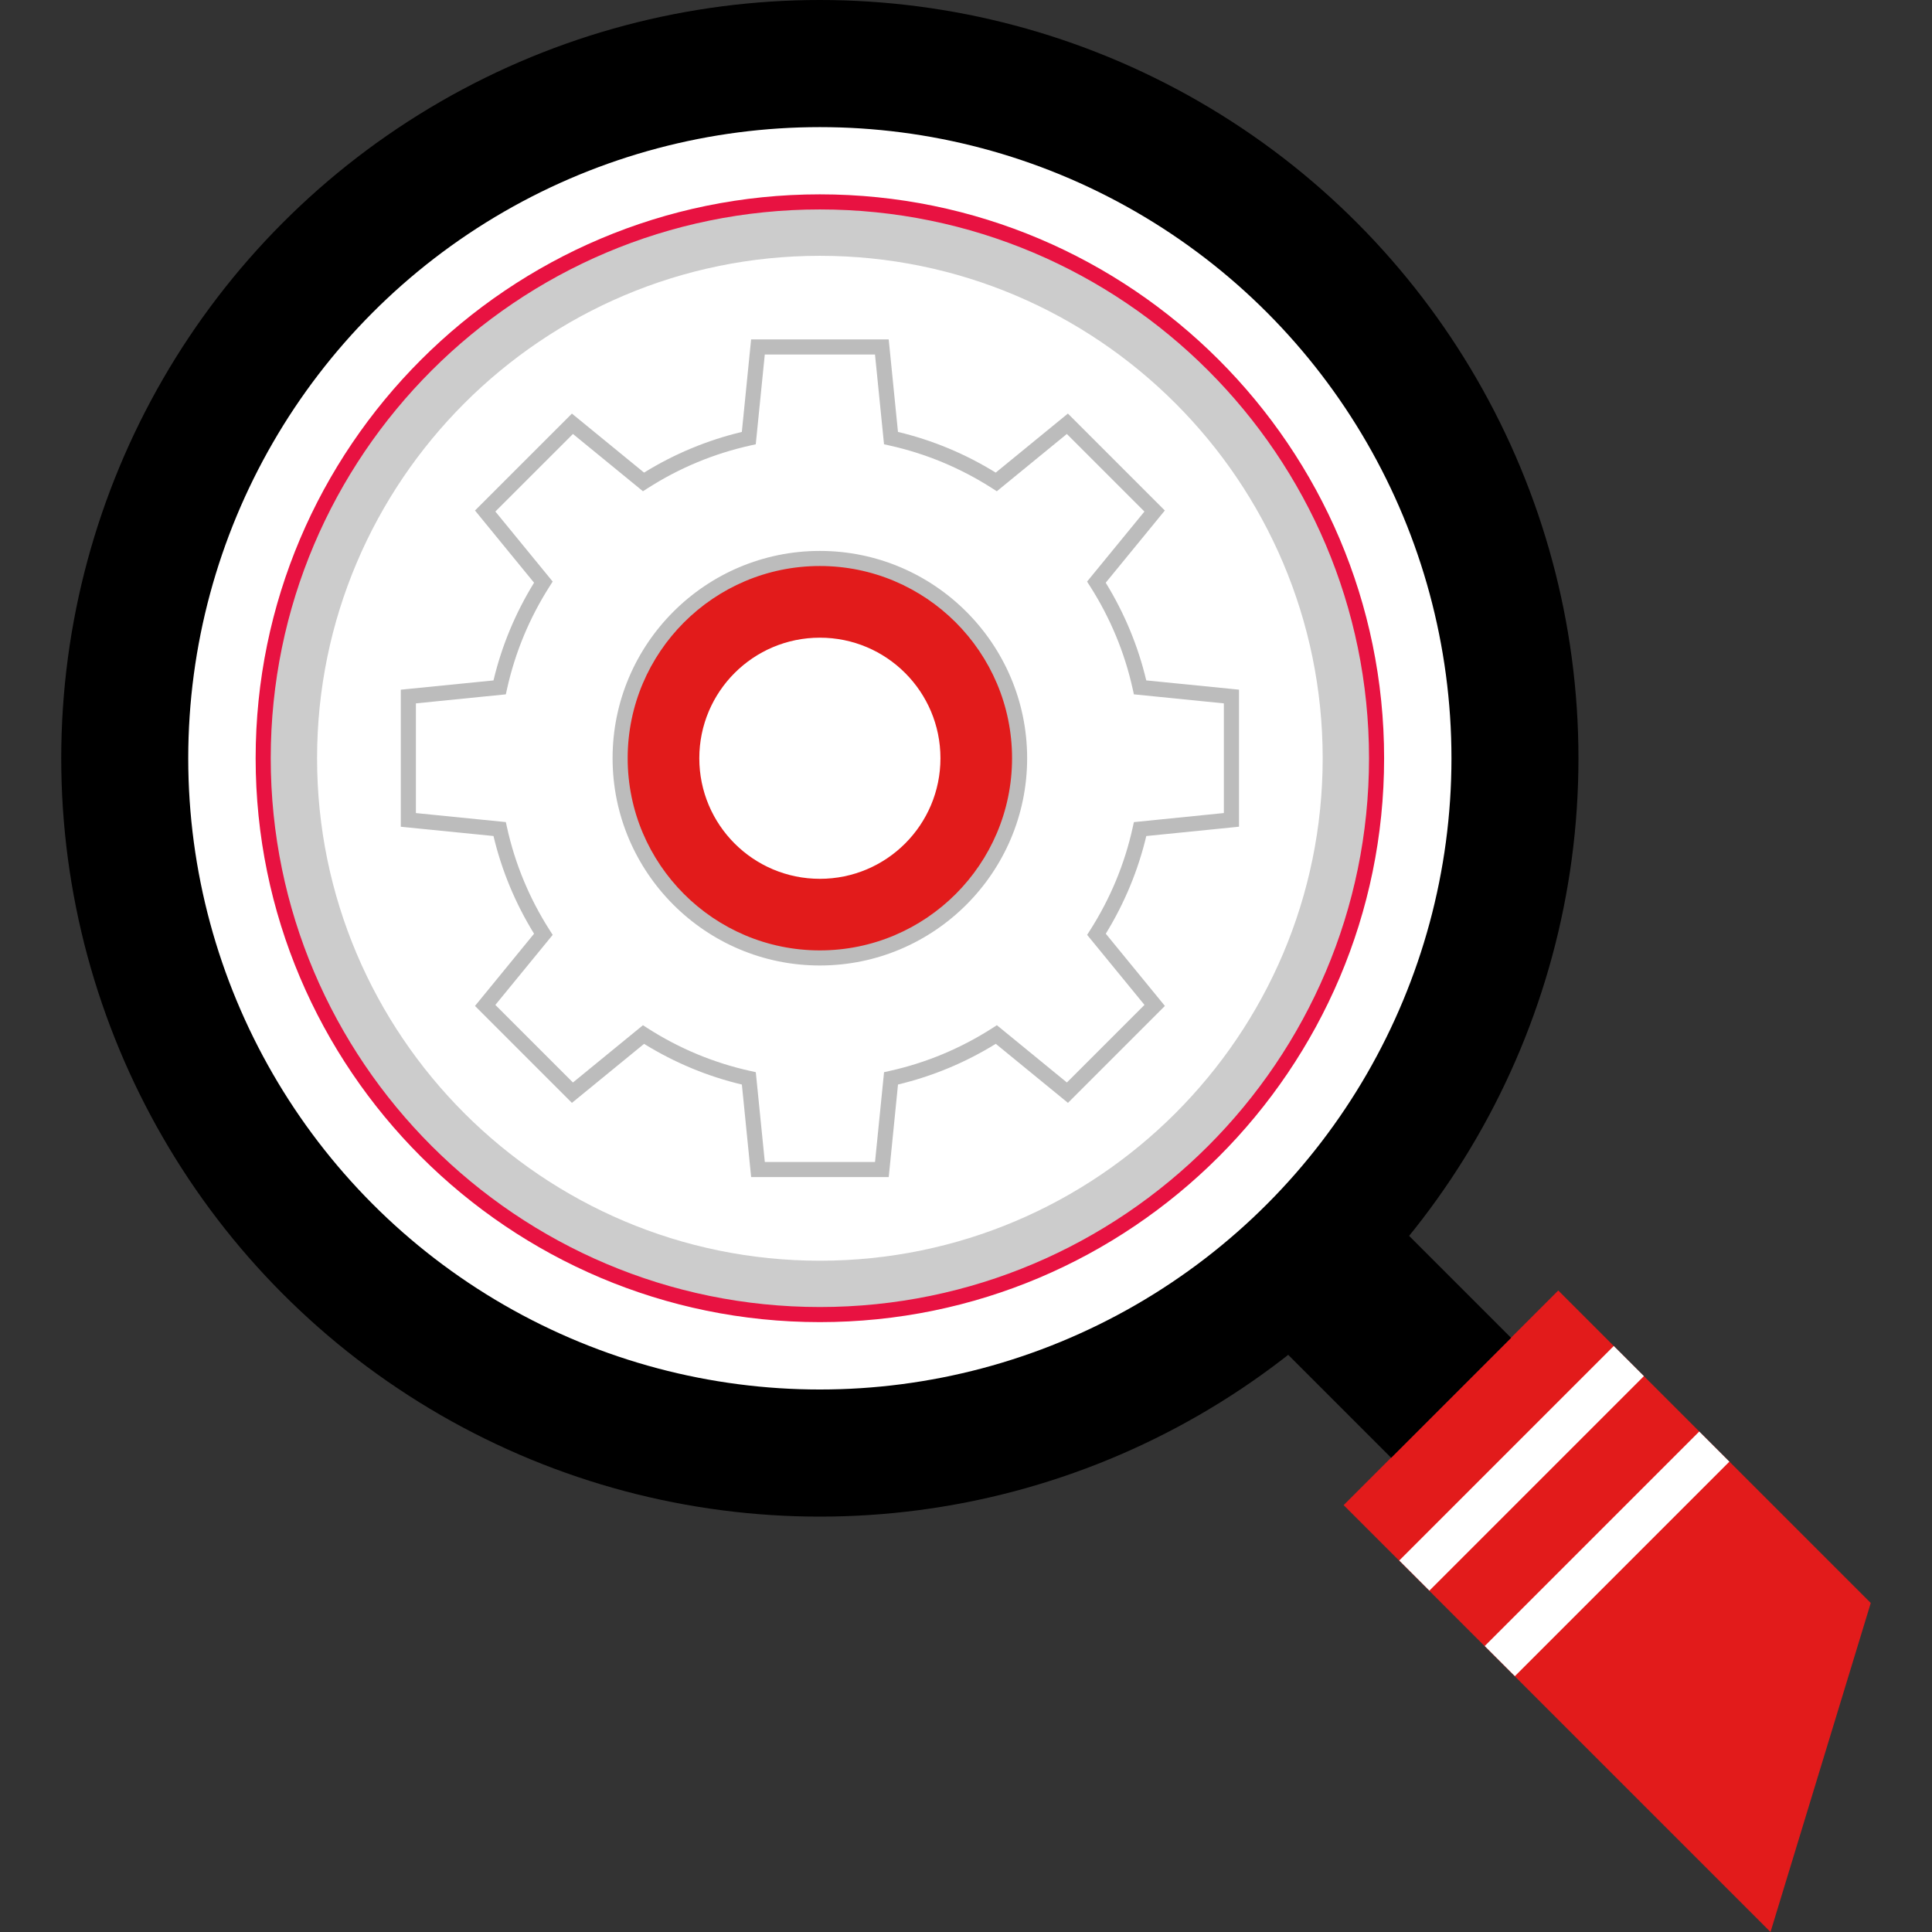 <?xml version="1.0" encoding="iso-8859-1"?>
<!-- Generator: Adobe Illustrator 19.0.0, SVG Export Plug-In . SVG Version: 6.00 Build 0)  -->
<svg version="1.1" id="Capa_1" xmlns="http://www.w3.org/2000/svg" xmlns:xlink="http://www.w3.org/1999/xlink" x="0px" y="0px"
	 viewBox="0 0 512 512" style="enable-background:new 0 0 512 512;" xml:space="preserve">
<rect x="0" y="0" width="512" height="512" fill="#333333" stroke="none"/>
<ellipse cx="217.268" cy="200.96" rx="201.04" ry="200.96"/>
<ellipse style="fill:#FFFFFF;" cx="217.268" cy="200.96" rx="167.384" ry="167.272"/>
<path style="fill:#CCCCCC;" d="M217.276,350.096c-82.296,0-149.248-66.904-149.248-149.152S134.98,51.792,217.276,51.792
	s149.248,66.912,149.248,149.16S299.572,350.096,217.276,350.096z M217.276,67.792c-73.48,0-133.248,59.736-133.248,133.16
	s59.776,133.152,133.248,133.152s133.248-59.728,133.248-133.152S290.756,67.792,217.276,67.792z"/>
<path style="fill:#E81241;" d="M217.276,350.376c-82.456,0-149.528-67.032-149.528-149.432s67.08-149.44,149.528-149.44
	s149.528,67.04,149.528,149.44S299.732,350.376,217.276,350.376z M217.276,55.504c-80.248,0-145.528,65.24-145.528,145.44
	c0,80.184,65.28,145.432,145.528,145.432s145.528-65.24,145.528-145.432C362.812,120.752,297.532,55.504,217.276,55.504z"/>
<polygon style="fill:#E21B1B;" points="495.772,424.808 469.204,512 356.076,398.872 412.956,341.992 "/>
<rect x="337.508" y="311.278" transform="matrix(-0.707 0.707 -0.707 -0.707 859.146 336.005)" width="44.952" height="69.319"/>
<g>
	
		<rect x="362.953" y="383.471" transform="matrix(-0.707 0.707 -0.707 -0.707 963.373 379.197)" style="fill:#FFFFFF;" width="80.399" height="11.296"/>
	
		<rect x="385.597" y="406.139" transform="matrix(-0.707 0.707 -0.707 -0.707 1018.058 401.88)" style="fill:#FFFFFF;" width="80.399" height="11.296"/>
</g>
<path style="fill:#E21B1B;" d="M217.276,148.008c-29.232,0-52.936,23.704-52.936,52.936s23.704,52.936,52.936,52.936
	c29.232,0,52.936-23.704,52.936-52.936S246.508,148.008,217.276,148.008z M217.276,232.896c-17.648,0-31.952-14.304-31.952-31.952
	s14.304-31.952,31.952-31.952c17.648,0,31.952,14.304,31.952,31.952S234.924,232.896,217.276,232.896z"/>
<path style="fill:#FFFFFF;" d="M326.34,217.28v-32.696l-24.208-2.424c-2.216-10.072-6.2-19.464-11.576-27.888l15.432-18.848
	l-23.12-23.12l-18.832,15.416c-8.424-5.392-17.832-9.376-27.912-11.616L233.7,91.952h-16.352h-0.136h-16.344l-2.424,24.152
	c-10.088,2.232-19.488,6.216-27.92,11.616L151.7,112.312l-23.12,23.12l15.416,18.84c-5.376,8.424-9.36,17.824-11.584,27.896
	l-24.192,2.424v32.696l24.192,2.424c2.216,10.08,6.2,19.464,11.584,27.904l-15.416,18.84l23.12,23.12l18.824-15.408
	c8.44,5.4,17.84,9.392,27.928,11.616l2.424,24.152h16.352h0.136h16.352l2.424-24.152c10.08-2.232,19.48-6.216,27.92-11.616
	l18.832,15.416l23.12-23.12l-15.432-18.856c5.376-8.424,9.352-17.816,11.568-27.88L326.34,217.28z M217.276,253.872
	c-29.232,0-52.936-23.704-52.936-52.936S188.044,148,217.276,148c29.232,0,52.936,23.704,52.936,52.936
	S246.508,253.872,217.276,253.872z"/>
<path style="fill:#BCBCBC;" d="M235.524,311.936H199.06l-2.456-24.52c-9.136-2.168-17.84-5.8-25.92-10.784l-19.12,15.64
	l-25.688-25.688l15.656-19.136c-4.968-8.064-8.584-16.768-10.752-25.896l-24.568-2.456v-36.32l24.568-2.456
	c2.176-9.152,5.792-17.84,10.752-25.896l-15.656-19.136l25.688-25.68l19.12,15.64c8.048-4.976,16.76-8.592,25.912-10.784
	l2.456-24.52h36.464l2.456,24.52c9.152,2.184,17.848,5.808,25.904,10.784l19.128-15.648l25.688,25.688l-15.664,19.136
	c4.968,8.08,8.576,16.776,10.744,25.888l24.576,2.456v36.32l-24.568,2.472c-2.168,9.12-5.776,17.816-10.736,25.88l15.664,19.144
	l-25.688,25.688l-19.128-15.648c-8.072,4.984-16.776,8.6-25.912,10.784L235.524,311.936z M202.684,307.936h29.208l2.392-23.8
	l1.416-0.312c9.664-2.136,18.832-5.952,27.264-11.352l1.216-0.784l18.56,15.184l20.56-20.56l-15.2-18.568l0.784-1.224
	c5.376-8.432,9.176-17.592,11.296-27.232l0.312-1.416l23.84-2.408V186.4l-23.84-2.392l-0.312-1.416
	c-2.128-9.64-5.928-18.808-11.312-27.24l-0.784-1.224l15.2-18.56l-20.56-20.56l-18.56,15.184l-1.216-0.784
	c-8.416-5.392-17.584-9.208-27.256-11.352l-1.416-0.312l-2.392-23.792h-29.208l-2.392,23.792l-1.416,0.312
	c-9.68,2.152-18.856,5.96-27.264,11.352l-1.216,0.776l-18.552-15.176l-20.56,20.552l15.192,18.56l-0.784,1.224
	c-5.376,8.416-9.176,17.576-11.32,27.248l-0.312,1.416L110.22,186.4v29.072l23.832,2.392l0.312,1.416
	c2.128,9.656,5.936,18.832,11.32,27.248l0.784,1.224l-15.192,18.56l20.56,20.56l18.552-15.176l1.216,0.784
	c8.44,5.408,17.616,9.216,27.272,11.344l1.416,0.312L202.684,307.936z M217.268,255.864c-30.288,0-54.928-24.64-54.928-54.928
	S186.98,146,217.268,146c30.288,0,54.936,24.648,54.936,54.936S247.556,255.864,217.268,255.864z M217.268,150
	c-28.088,0-50.928,22.848-50.928,50.936s22.84,50.928,50.928,50.928s50.936-22.84,50.936-50.928S245.356,150,217.268,150z"/>
<g>
</g>
<g>
</g>
<g>
</g>
<g>
</g>
<g>
</g>
<g>
</g>
<g>
</g>
<g>
</g>
<g>
</g>
<g>
</g>
<g>
</g>
<g>
</g>
<g>
</g>
<g>
</g>
<g>
</g>
</svg>
